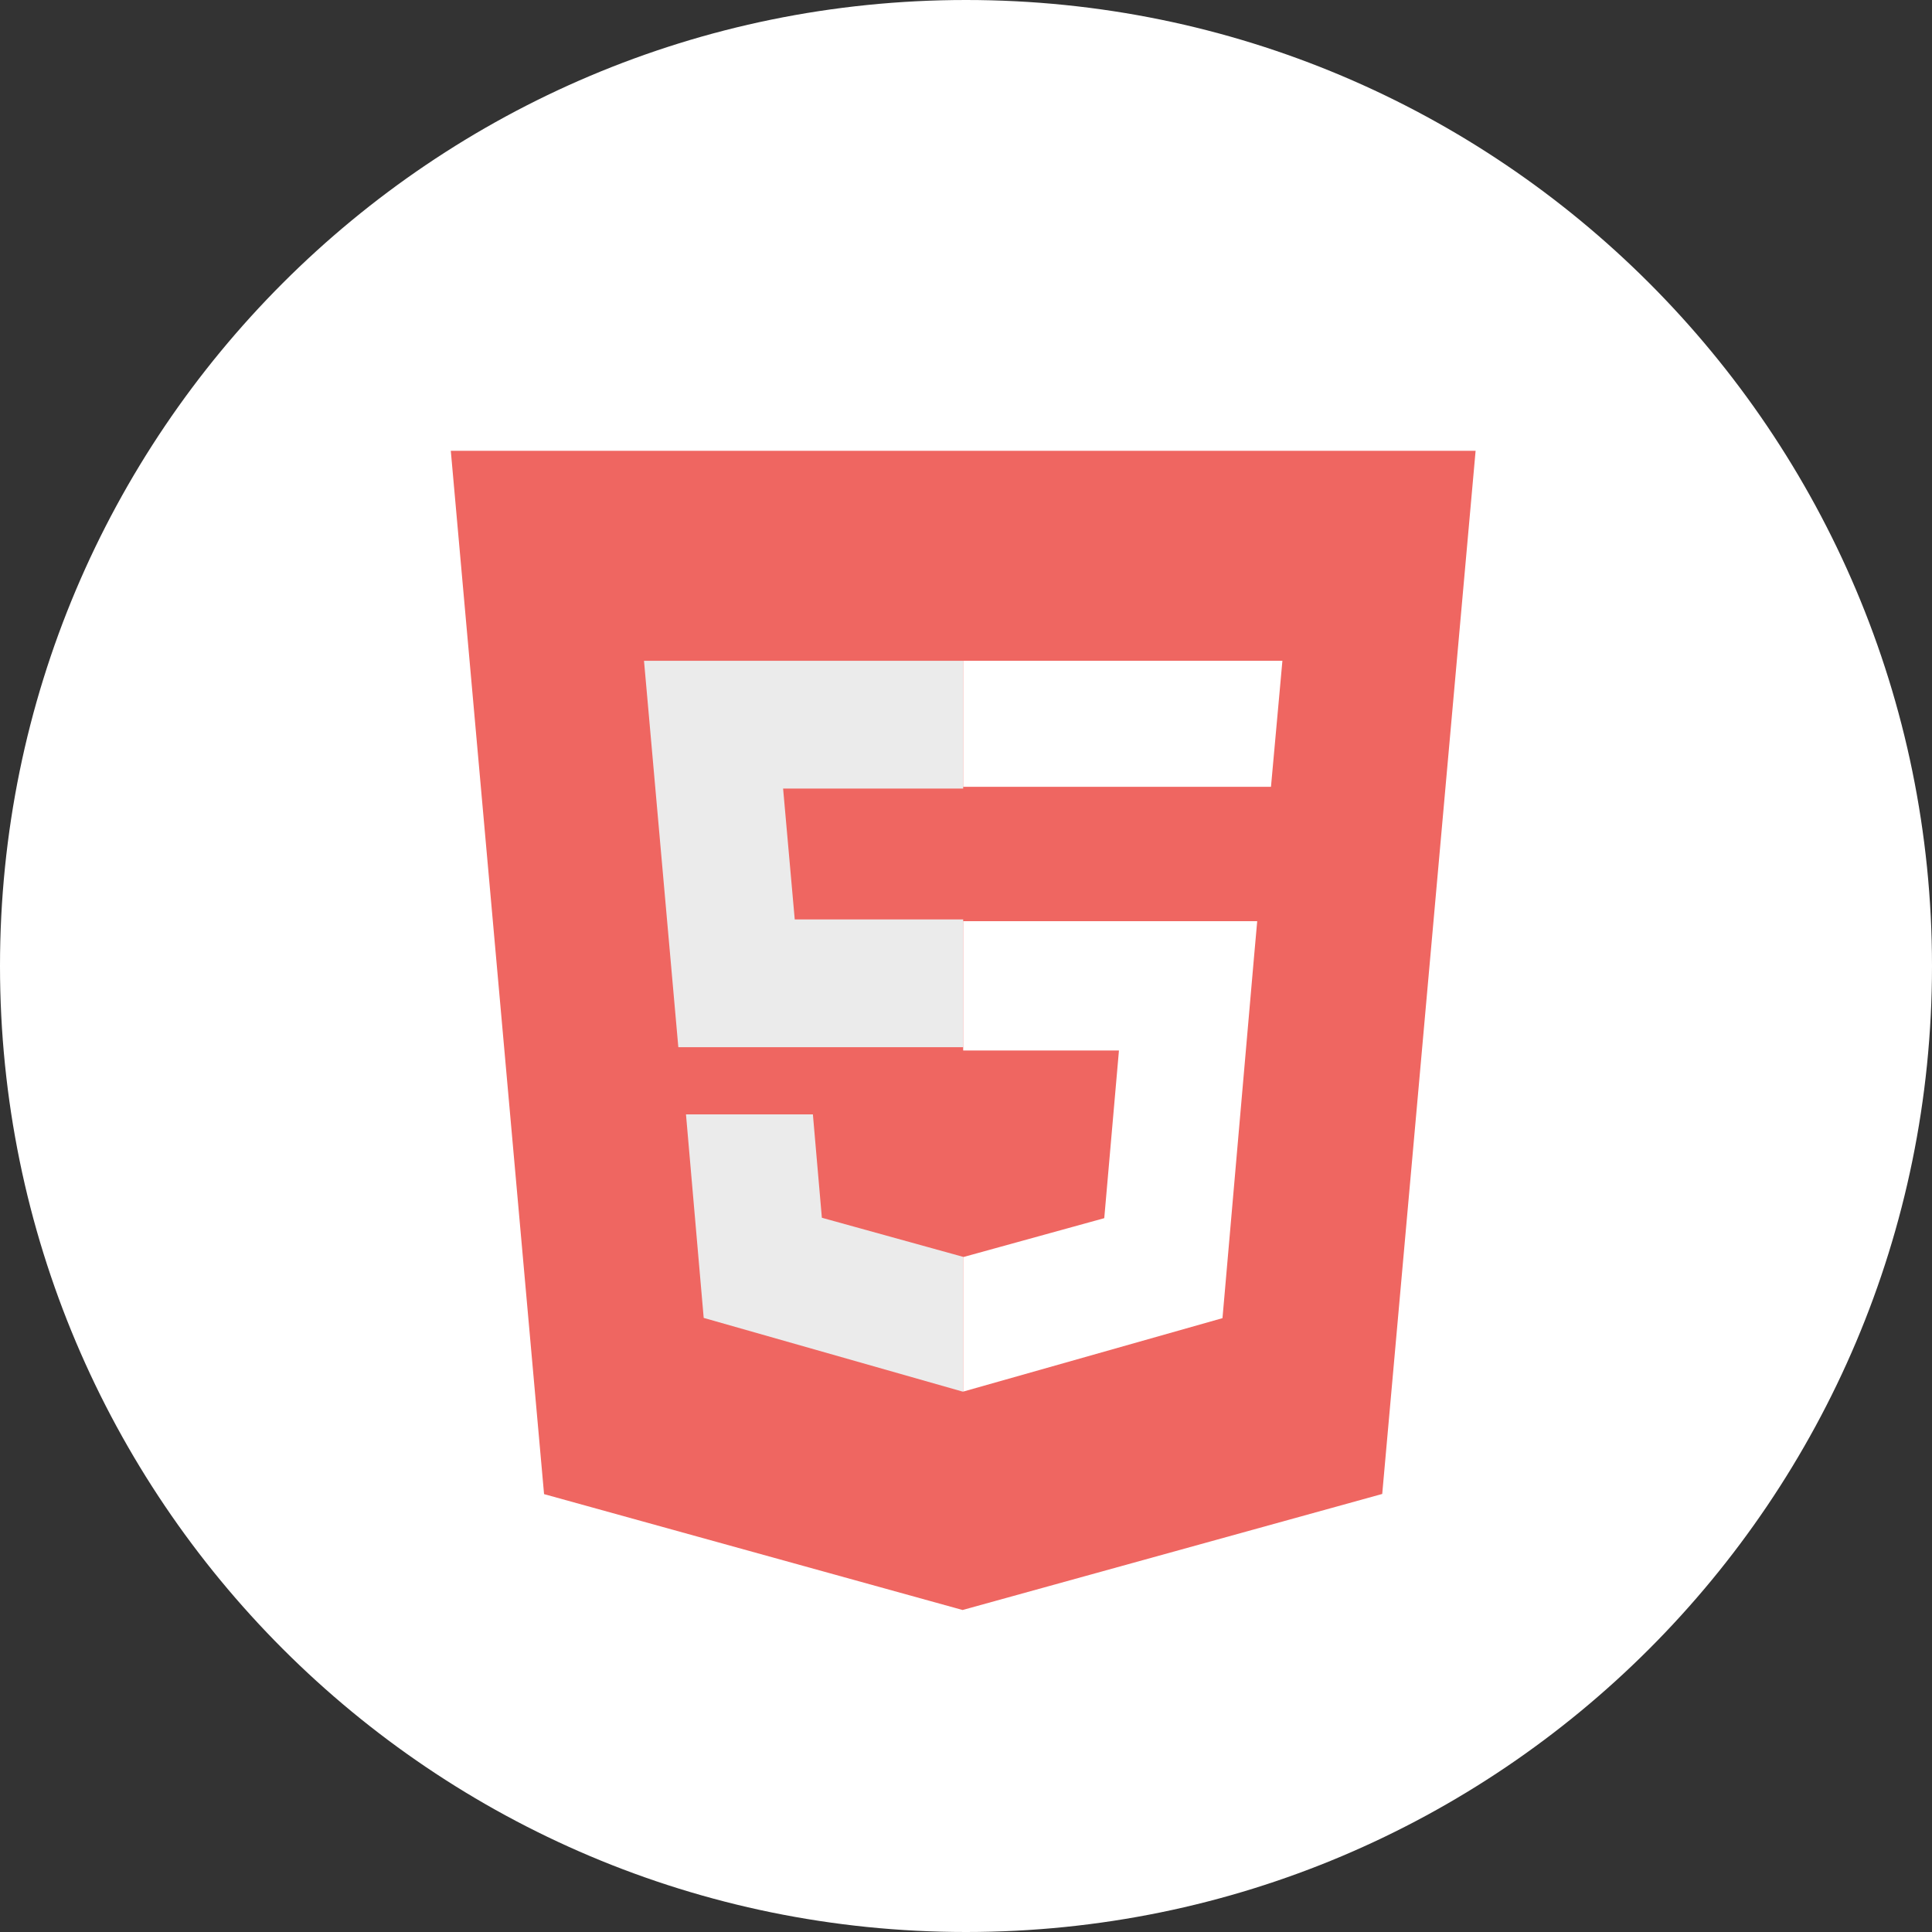 <?xml version="1.0" standalone="no"?><!DOCTYPE svg PUBLIC "-//W3C//DTD SVG 1.1//EN" "http://www.w3.org/Graphics/SVG/1.1/DTD/svg11.dtd"><svg t="1619406536535" class="icon" viewBox="0 0 1024 1024" version="1.1" xmlns="http://www.w3.org/2000/svg" p-id="3328" xmlns:xlink="http://www.w3.org/1999/xlink" width="32" height="32"><rect x="0" y="0" width="1024" height="1024" fill="#333333" stroke="none"/><defs><style type="text/css"></style></defs><path d="M0 512C0 229.227 229.227 0 512 0s512 229.227 512 512-229.227 512-512 512S0 794.773 0 512z" fill="#FFFFFF" p-id="3329" data-spm-anchor-id="a313x.7781069.0.i19" class="selected"></path><path d="M288.363 791.915L238.933 238.933h543.168l-49.493 552.896L510.187 853.333z" fill="#EF6661" p-id="3330" data-spm-anchor-id="a313x.7781069.0.i15" class="selected"></path><path d="M510.507 804.352l180.224-49.579 42.389-471.317H510.507z" fill="#EF6661" p-id="3331" data-spm-anchor-id="a313x.7781069.0.i14" class="selected"></path><path d="M510.507 487.317h-89.28l-6.165-69.355h95.445v-67.733H341.333l1.621 18.176 16.576 186.624h150.976zM510.507 666.027l-0.277 0.064-74.624-20.651-4.757-54.784h-67.264l9.387 107.861 137.237 39.061 0.299-0.085z" fill="#EBEBEB" p-id="3332" data-spm-anchor-id="a313x.7781069.0.i17" class=""></path><path d="M510.507 488.256v68.523h82.56l-7.787 88.875-74.773 20.629v71.296l137.429-38.933 1.024-11.584 15.744-180.395 1.643-18.411h-18.069zM510.507 350.229V417.024H673.643l1.365-15.019 3.072-33.856 1.621-17.92z" fill="#FFFFFF" p-id="3333" data-spm-anchor-id="a313x.7781069.0.i16" class=""></path></svg>